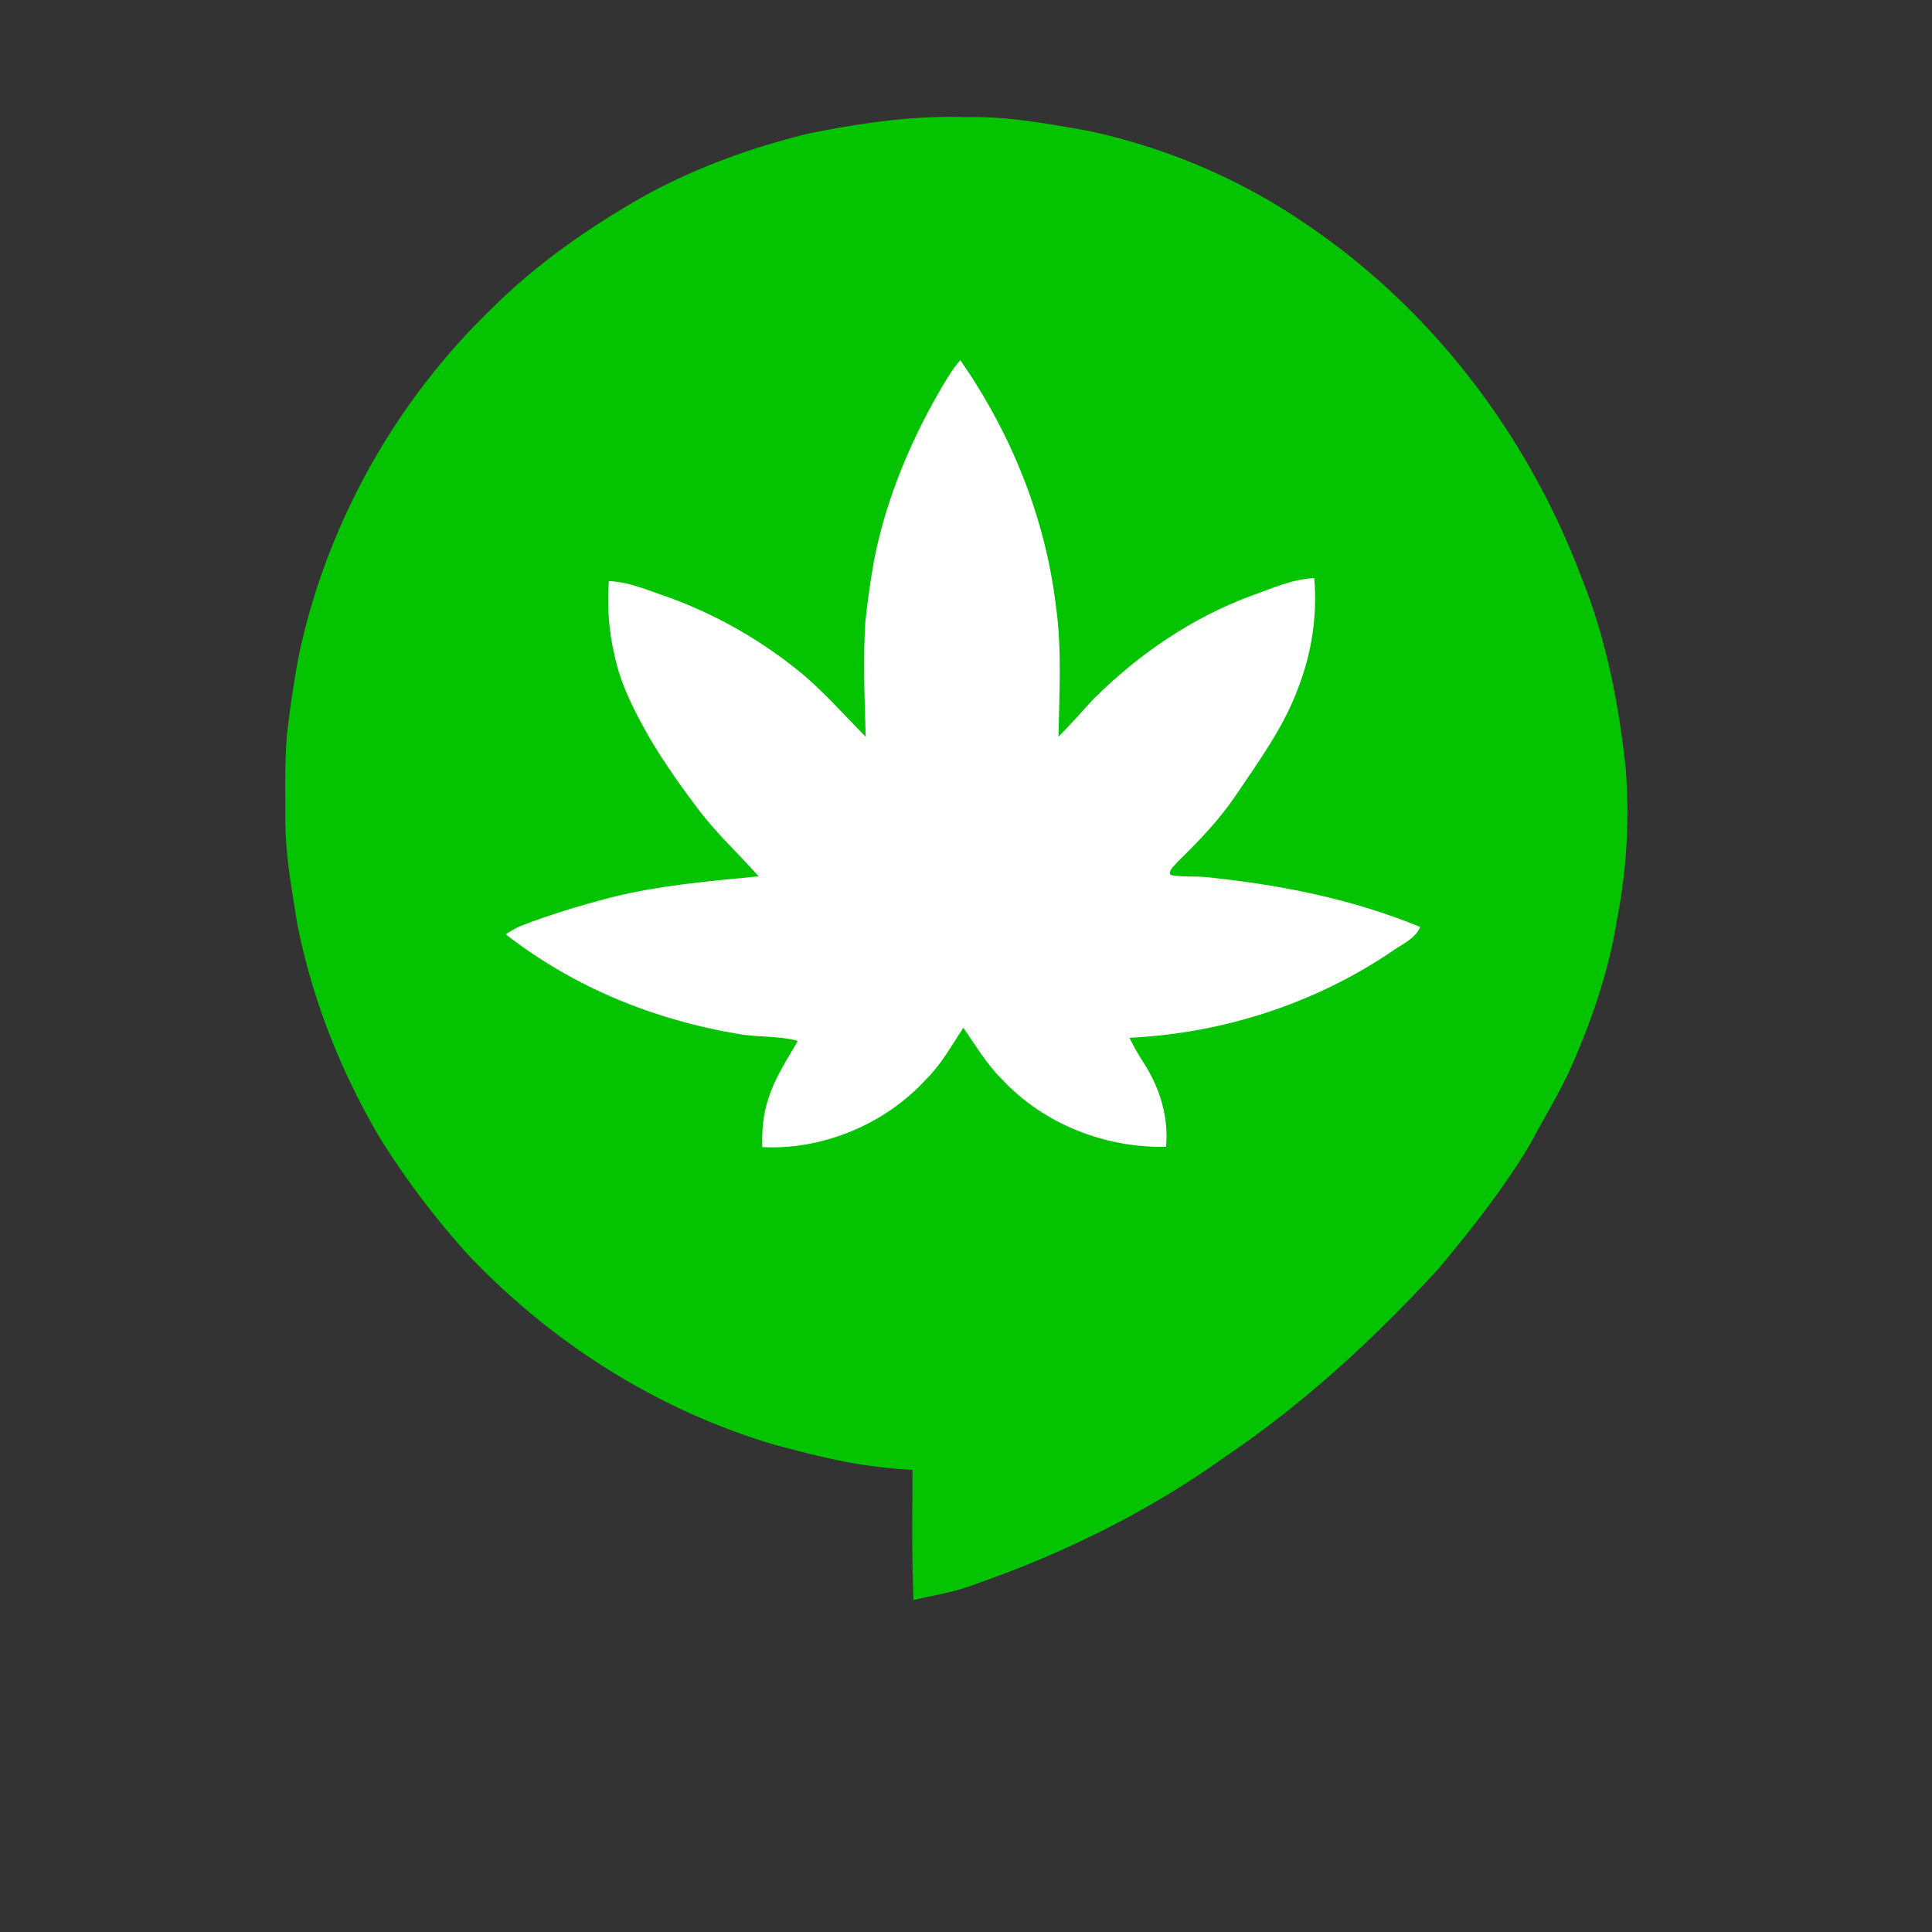 <svg viewBox="0 50 506 506" xmlns:xlink="http://www.w3.org/1999/xlink" height="506pt" width="506pt" xmlns="http://www.w3.org/2000/svg"><rect x="0" y="50" width="506" height="506" fill="#333333" stroke="none"/><defs><path d="M253 87.35c10.58-.26 20.66 1.7 31.03 3.52 19.47 4.24 38.09 12.15 54.5 23.48 31.72 21.45 55.89 53.36 69.36 89.09 6.32 15.56 9.46 31.9 11.26 48.53.95 12.66.25 25.2-2.22 37.66-2.05 13.17-6.43 25.62-11.82 37.76-2.98 6.44-6.72 12.47-10.04 18.77-6.71 11.25-14.93 21.65-23.31 31.7-16.56 18.03-34.4 34.49-54.73 48.23-19.12 13.7-40.55 24.36-62.73 32.14a54.754 54.754 0 0 1-8.61 2.6c-.23-10.39.04-20.78-.07-31.17-4.13-1.66-8.08-1.23-12.66-1.88-9.86-.91-19.24-3.4-28.78-5.95-29.38-8.84-55.92-25.73-76.94-48.01-8.3-9.25-15.76-19.1-22.3-29.67-9.68-16.54-16.78-34.5-20.51-53.32-1.41-8.88-3.11-17.93-3.03-26.83.02-6.88-.18-13.81.37-20.67.78-6.91 1.8-13.84 3.1-20.68 7.04-32.76 24.09-63.33 48.16-86.64 11.57-11.63 24.78-20.78 38.98-28.88 12.89-7.07 26.91-12.14 41.16-15.63 13.17-2.65 26.36-4.63 39.83-4.15z" id="a"/><path d="M251.51 144.33c13.39 19.27 22.33 41.38 25.09 64.74 1.52 11.06.84 22.71.61 33.86 3.17-3.11 6.04-6.48 9.06-9.73 11.87-11.83 25.82-21.4 41.6-27.23 5.54-1.93 10.37-4.26 16.34-4.56.84 9.76-.68 19.73-4.24 28.84-3.77 10.28-10.39 19.26-16.5 28.34-4.28 6.29-9.51 11.71-14.93 17.01-.6.79-2.8 2.47-1.92 3.57 3.03.59 6.3.26 9.39.56 19.21 1.98 38 5.67 55.93 13.04-1.16 3.11-5.14 4.72-7.71 6.62-20.13 13.56-44.19 21.27-68.4 22.41 1.16 2.53 2.62 4.87 4.11 7.21 3.97 6.39 6.15 13.79 5.45 21.35-15.98.32-32.08-5.95-43.01-17.74-4.08-4.01-6.82-8.81-10.09-13.44-3.09 4.67-5.65 9.45-9.68 13.43-10.65 11.75-27.14 18.67-42.97 17.82-.13-4.4.23-8.74 1.67-12.92 1.77-5.48 4.82-9.96 7.65-14.9-5.03-1.35-10.09-.92-15.17-1.74-22.26-3.67-43.49-12.24-61.34-26.17 1.26-.8 2.5-1.6 3.88-2.17 7.56-2.95 15.32-5.26 23.16-7.35 12.95-3.3 25.95-4.37 39.19-5.66-5.23-5.94-10.95-11.15-15.74-17.48-4.35-5.74-8.53-11.66-12.26-17.82-4.09-7.09-8.2-14.81-9.8-22.89-1.48-6.29-1.85-12.7-1.42-19.14 4.86.2 9.13 1.97 13.65 3.55 13.79 4.71 26.64 12.03 37.79 21.41 5.67 4.96 10.66 10.56 15.83 15.83-.27-9.96-.72-20.07-.1-30.03.57-5.37 1.32-10.85 2.28-16.16 3.02-15.35 8.9-29.79 16.6-43.37 1.87-3.19 3.55-6.29 6-9.09z" id="b"/></defs><g stroke-width="10pt"><use stroke="#04c300" xlink:href="#a"/><use stroke="#fff" xlink:href="#b"/></g><use xlink:href="#a" fill="#04c300"/><use xlink:href="#b" fill="#fff"/></svg>

